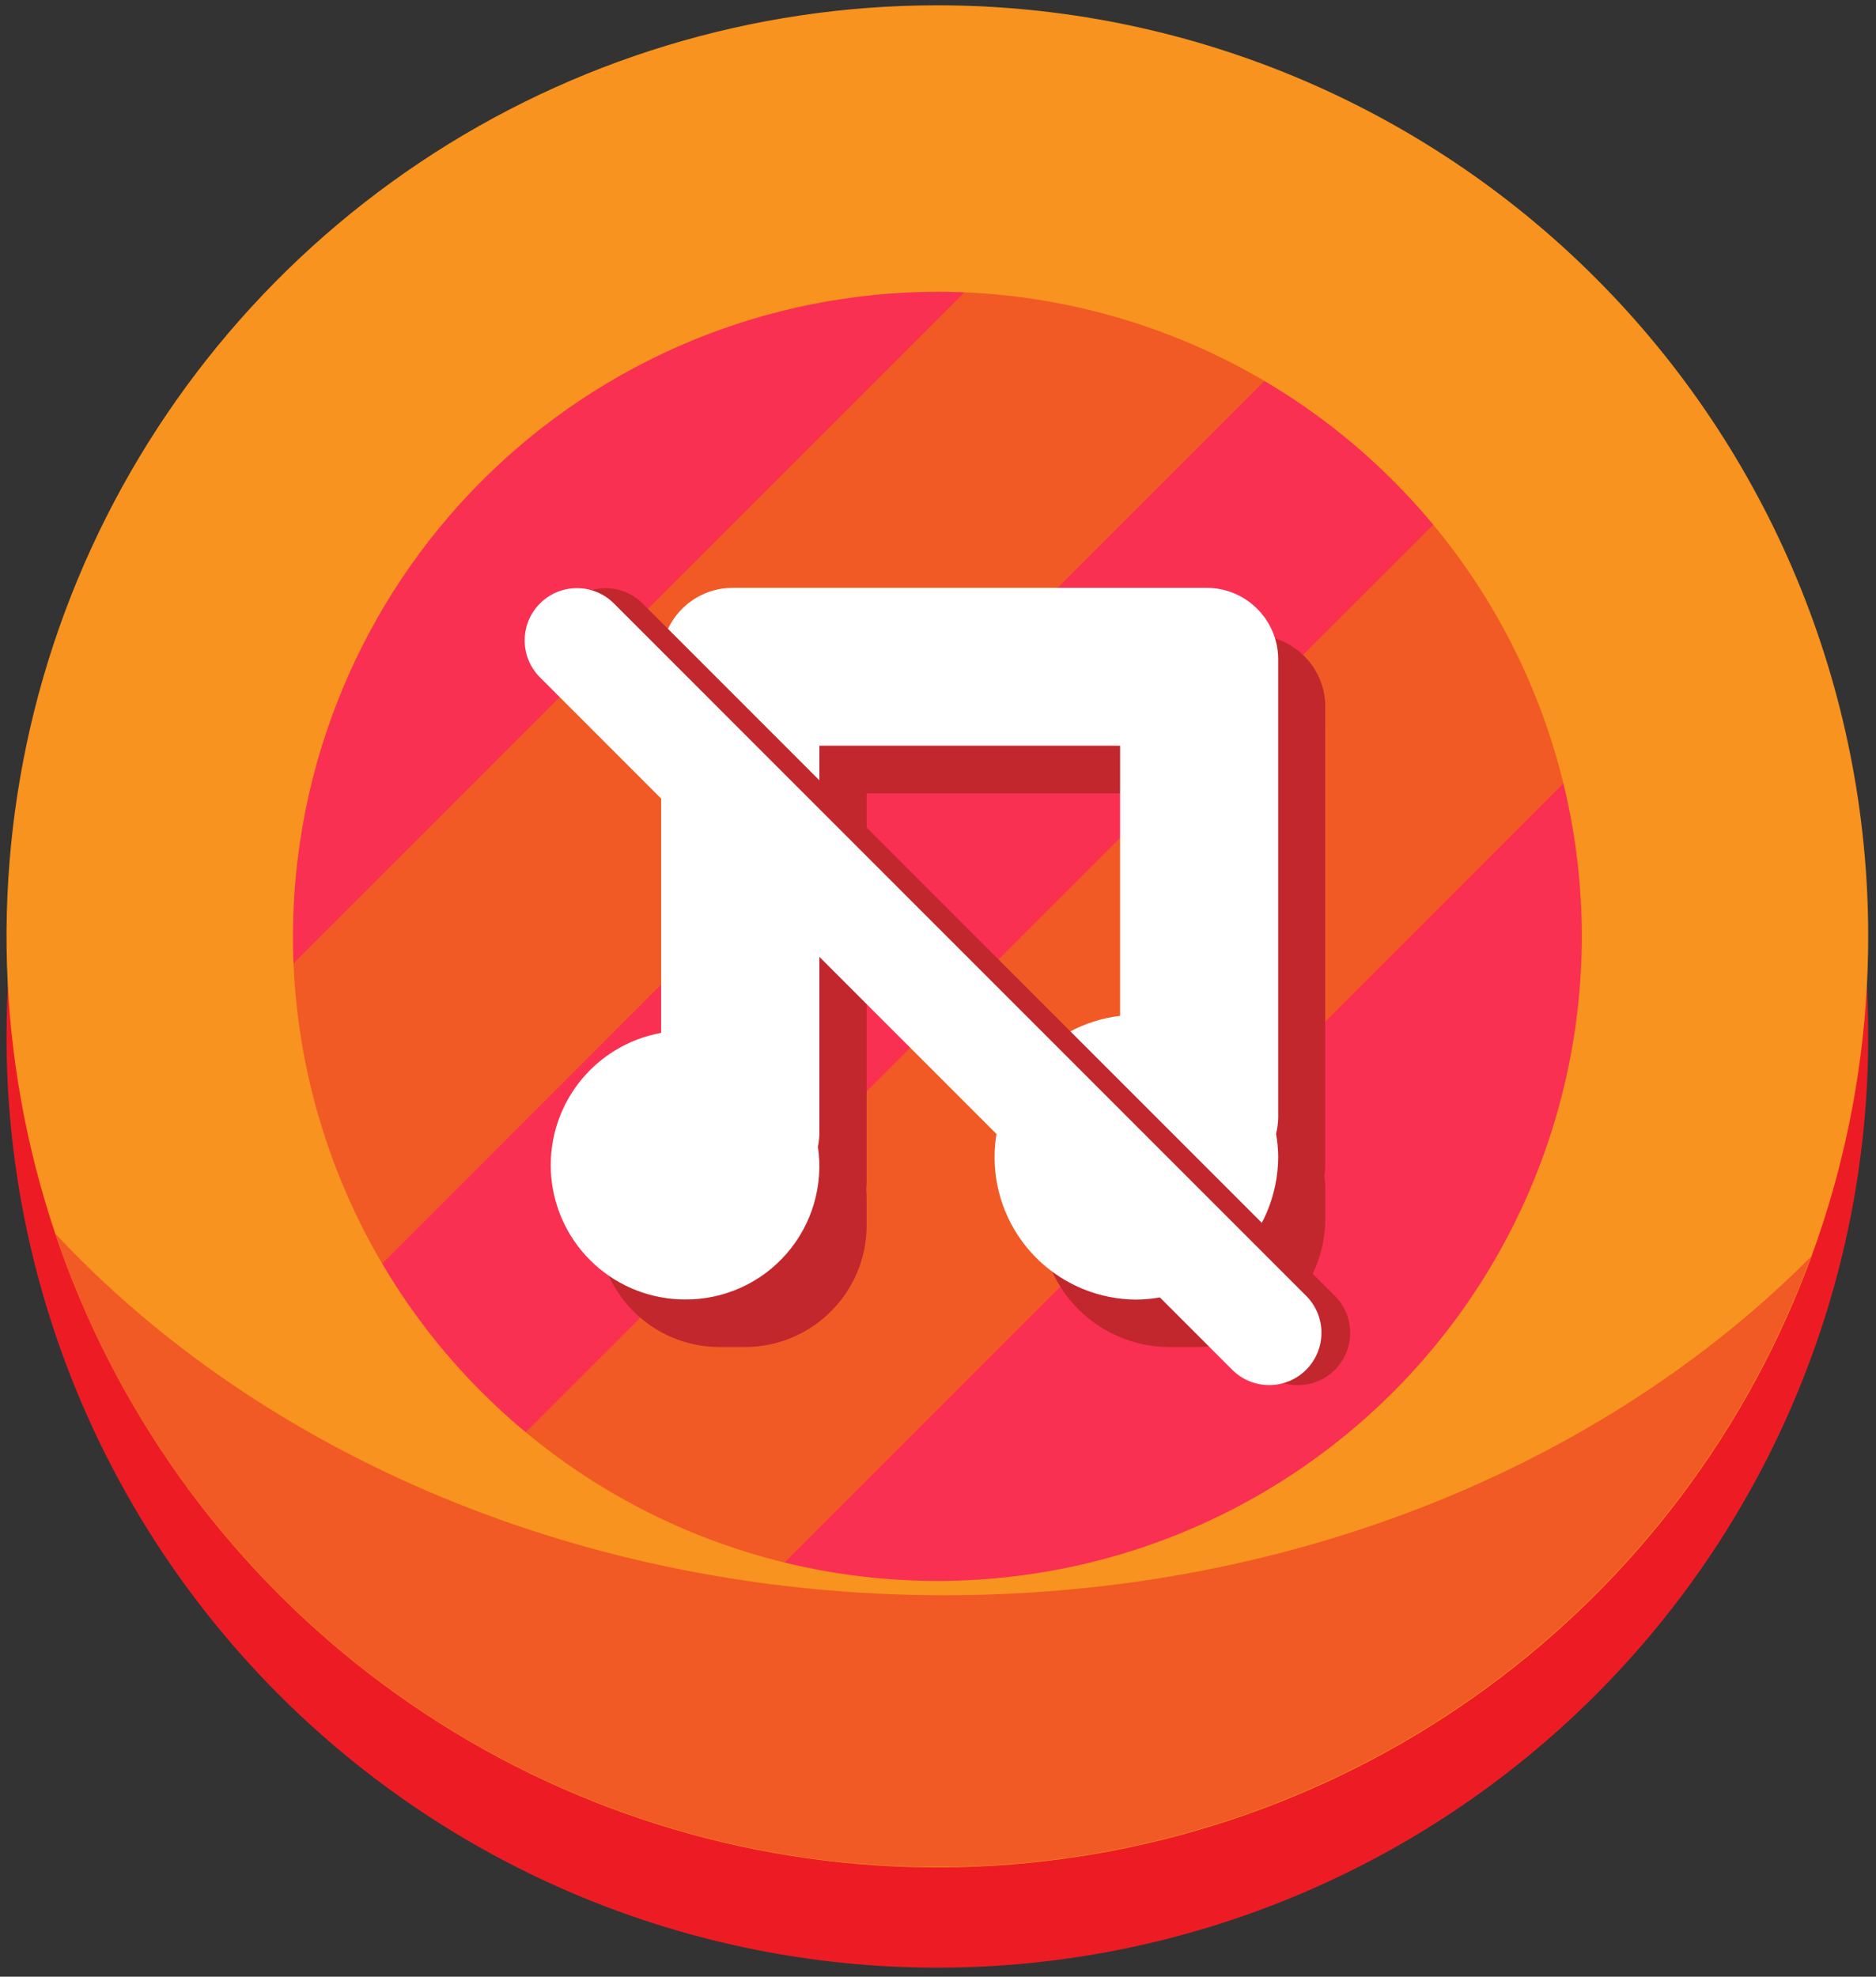 <svg width="131" height="138" viewBox="0 0 131 138" fill="none" xmlns="http://www.w3.org/2000/svg">
<rect x="0" y="0" width="131" height="138" fill="#333333" stroke="none"/>
<g clip-path="url(#clip0_122_329)">
<path d="M114.186 69.71C114.162 83.147 109.084 96.084 99.962 105.95C90.839 115.816 78.339 121.889 64.945 122.963C51.551 124.037 38.242 120.034 27.664 111.748C17.085 103.462 10.011 91.501 7.846 78.239C5.68 64.977 8.583 51.386 15.976 40.166C23.37 28.946 34.713 20.917 47.754 17.675C60.794 14.434 74.576 16.215 86.364 22.667C98.15 29.119 107.079 39.769 111.376 52.5C113.243 58.046 114.192 63.859 114.186 69.71Z" fill="#F93052"/>
<path d="M111.376 52.49L43.206 120.66C36.873 118.519 30.998 115.209 25.886 110.9C26.106 110.63 26.326 110.38 26.576 110.13L99.896 36.82C100.465 36.262 101.1 35.775 101.786 35.37C106.005 40.441 109.256 46.244 111.376 52.49Z" fill="#F15A24"/>
<path d="M90.036 24.82C89.856 25.03 89.676 25.23 89.466 25.43L16.156 98.75C15.956 98.95 15.756 99.13 15.546 99.32C11.684 93.489 9.006 86.955 7.666 80.09L70.806 16.95C77.67 18.288 84.204 20.962 90.036 24.82Z" fill="#F15A24"/>
<path d="M129.766 62.87C127.499 78.307 119.754 92.413 107.947 102.613C96.14 112.812 81.058 118.424 65.456 118.424C49.854 118.424 34.772 112.812 22.965 102.613C11.158 92.413 3.413 78.307 1.146 62.87C0.688 66.016 0.457 69.191 0.456 72.37C0.456 89.609 7.304 106.142 19.494 118.332C31.684 130.522 48.217 137.37 65.456 137.37C82.695 137.37 99.228 130.522 111.418 118.332C123.608 106.142 130.456 89.609 130.456 72.37C130.455 69.191 130.224 66.016 129.766 62.87Z" fill="#ED1C24"/>
<path d="M65.456 20.37C74.356 20.37 83.056 23.009 90.457 27.954C97.857 32.899 103.625 39.927 107.031 48.15C110.437 56.372 111.328 65.42 109.591 74.149C107.855 82.879 103.569 90.897 97.276 97.19C90.983 103.483 82.964 107.769 74.235 109.506C65.506 111.242 56.458 110.351 48.235 106.945C40.013 103.539 32.985 97.771 28.04 90.371C23.095 82.971 20.456 74.27 20.456 65.37C20.469 53.44 25.215 42.001 33.651 33.565C42.087 25.129 53.525 20.384 65.456 20.37ZM65.456 0.37C52.6 0.37 40.033 4.182 29.344 11.325C18.655 18.467 10.324 28.619 5.404 40.496C0.484 52.373 -0.803 65.442 1.705 78.051C4.213 90.66 10.404 102.242 19.494 111.332C28.585 120.423 40.166 126.613 52.775 129.121C65.384 131.629 78.453 130.342 90.331 125.422C102.208 120.503 112.359 112.172 119.502 101.482C126.644 90.793 130.456 78.226 130.456 65.37C130.456 48.131 123.608 31.598 111.418 19.408C99.228 7.218 82.695 0.37 65.456 0.37V0.37Z" fill="#F7931E"/>
<path d="M65.956 111.37C40.686 111.37 18.196 101.48 3.846 86.11C8.146 98.861 16.297 109.962 27.174 117.884C38.052 125.805 51.119 130.155 64.574 130.334C78.029 130.513 91.207 126.511 102.291 118.882C113.376 111.253 121.819 100.372 126.456 87.74C112.096 102.18 90.316 111.37 65.956 111.37Z" fill="#F15A24"/>
<path d="M52.016 75.27H50.246C45.552 75.27 41.746 79.076 41.746 83.77V85.54C41.746 90.235 45.552 94.04 50.246 94.04H52.016C56.711 94.04 60.516 90.235 60.516 85.54V83.77C60.516 79.076 56.711 75.27 52.016 75.27Z" fill="#C1272D"/>
<path d="M83.546 74.16H81.666C76.695 74.16 72.666 78.19 72.666 83.16V85.04C72.666 90.011 76.695 94.04 81.666 94.04H83.546C88.517 94.04 92.546 90.011 92.546 85.04V83.16C92.546 78.19 88.517 74.16 83.546 74.16Z" fill="#C1272D"/>
<path d="M55.516 44.35H54.476C51.715 44.35 49.476 46.589 49.476 49.35V82.41C49.476 85.172 51.715 87.41 54.476 87.41H55.516C58.278 87.41 60.516 85.172 60.516 82.41V49.35C60.516 46.589 58.278 44.35 55.516 44.35Z" fill="#C1272D"/>
<path d="M92.536 50.39V49.35C92.536 46.589 90.297 44.35 87.536 44.35H54.476C51.715 44.35 49.476 46.589 49.476 49.35V50.39C49.476 53.152 51.715 55.39 54.476 55.39H87.536C90.297 55.39 92.536 53.152 92.536 50.39Z" fill="#C1272D"/>
<path d="M87.536 44.35H86.496C83.735 44.35 81.496 46.589 81.496 49.35V81.31C81.496 84.072 83.735 86.31 86.496 86.31H87.536C90.297 86.31 92.536 84.072 92.536 81.31V49.35C92.536 46.589 90.297 44.35 87.536 44.35Z" fill="#C1272D"/>
<path d="M84.226 41.04H51.166C50.5 41.04 49.84 41.172 49.226 41.43C48.319 41.812 47.545 42.453 47 43.273C46.456 44.093 46.166 45.056 46.166 46.04V72.11C43.862 72.527 41.797 73.791 40.377 75.653C38.958 77.516 38.286 79.841 38.494 82.174C38.702 84.506 39.775 86.676 41.502 88.258C43.228 89.839 45.484 90.718 47.826 90.72C49.169 90.732 50.499 90.452 51.724 89.901C52.949 89.35 54.041 88.54 54.923 87.527C55.806 86.515 56.459 85.323 56.837 84.034C57.216 82.745 57.311 81.389 57.116 80.06C57.183 79.731 57.216 79.396 57.216 79.06V52.06H78.216V70.92C75.706 71.219 73.404 72.463 71.779 74.399C70.153 76.335 69.326 78.818 69.466 81.342C69.607 83.866 70.703 86.241 72.533 87.986C74.363 89.73 76.788 90.711 79.316 90.73C81.948 90.715 84.467 89.662 86.327 87.802C88.188 85.941 89.24 83.422 89.256 80.79C89.252 80.24 89.202 79.692 89.106 79.15C89.201 78.774 89.251 78.388 89.256 78V46C89.246 44.676 88.71 43.41 87.767 42.48C86.824 41.55 85.55 41.032 84.226 41.04Z" fill="white"/>
<g style="mix-blend-mode:soft-light">
<path d="M85.855 47.984C86.545 46.737 86.094 45.167 84.847 44.477C83.601 43.787 82.031 44.238 81.341 45.484C80.65 46.731 81.102 48.301 82.348 48.991C83.595 49.681 85.165 49.23 85.855 47.984Z" fill="white"/>
</g>
<g style="mix-blend-mode:soft-light">
<path d="M80.971 49.706C81.316 49.083 81.091 48.298 80.467 47.953C79.844 47.608 79.059 47.834 78.714 48.457C78.369 49.08 78.594 49.865 79.218 50.21C79.841 50.555 80.626 50.33 80.971 49.706Z" fill="white"/>
</g>
<path d="M93.211 90.471L44.873 42.133C43.448 40.708 41.137 40.708 39.711 42.133C38.286 43.559 38.286 45.87 39.711 47.295L88.049 95.633C89.475 97.058 91.786 97.058 93.211 95.633C94.636 94.208 94.636 91.897 93.211 90.471Z" fill="#C1272D"/>
<path d="M91.207 90.467L42.869 42.129C41.444 40.704 39.133 40.704 37.707 42.129C36.282 43.555 36.282 45.866 37.707 47.291L86.045 95.629C87.47 97.054 89.781 97.054 91.207 95.629C92.632 94.204 92.632 91.892 91.207 90.467Z" fill="white"/>
</g>
<defs>
<clipPath id="clip0_122_329">
<rect width="130" height="137" fill="white" transform="translate(0.456 0.37)"/>
</clipPath>
</defs>
</svg>
